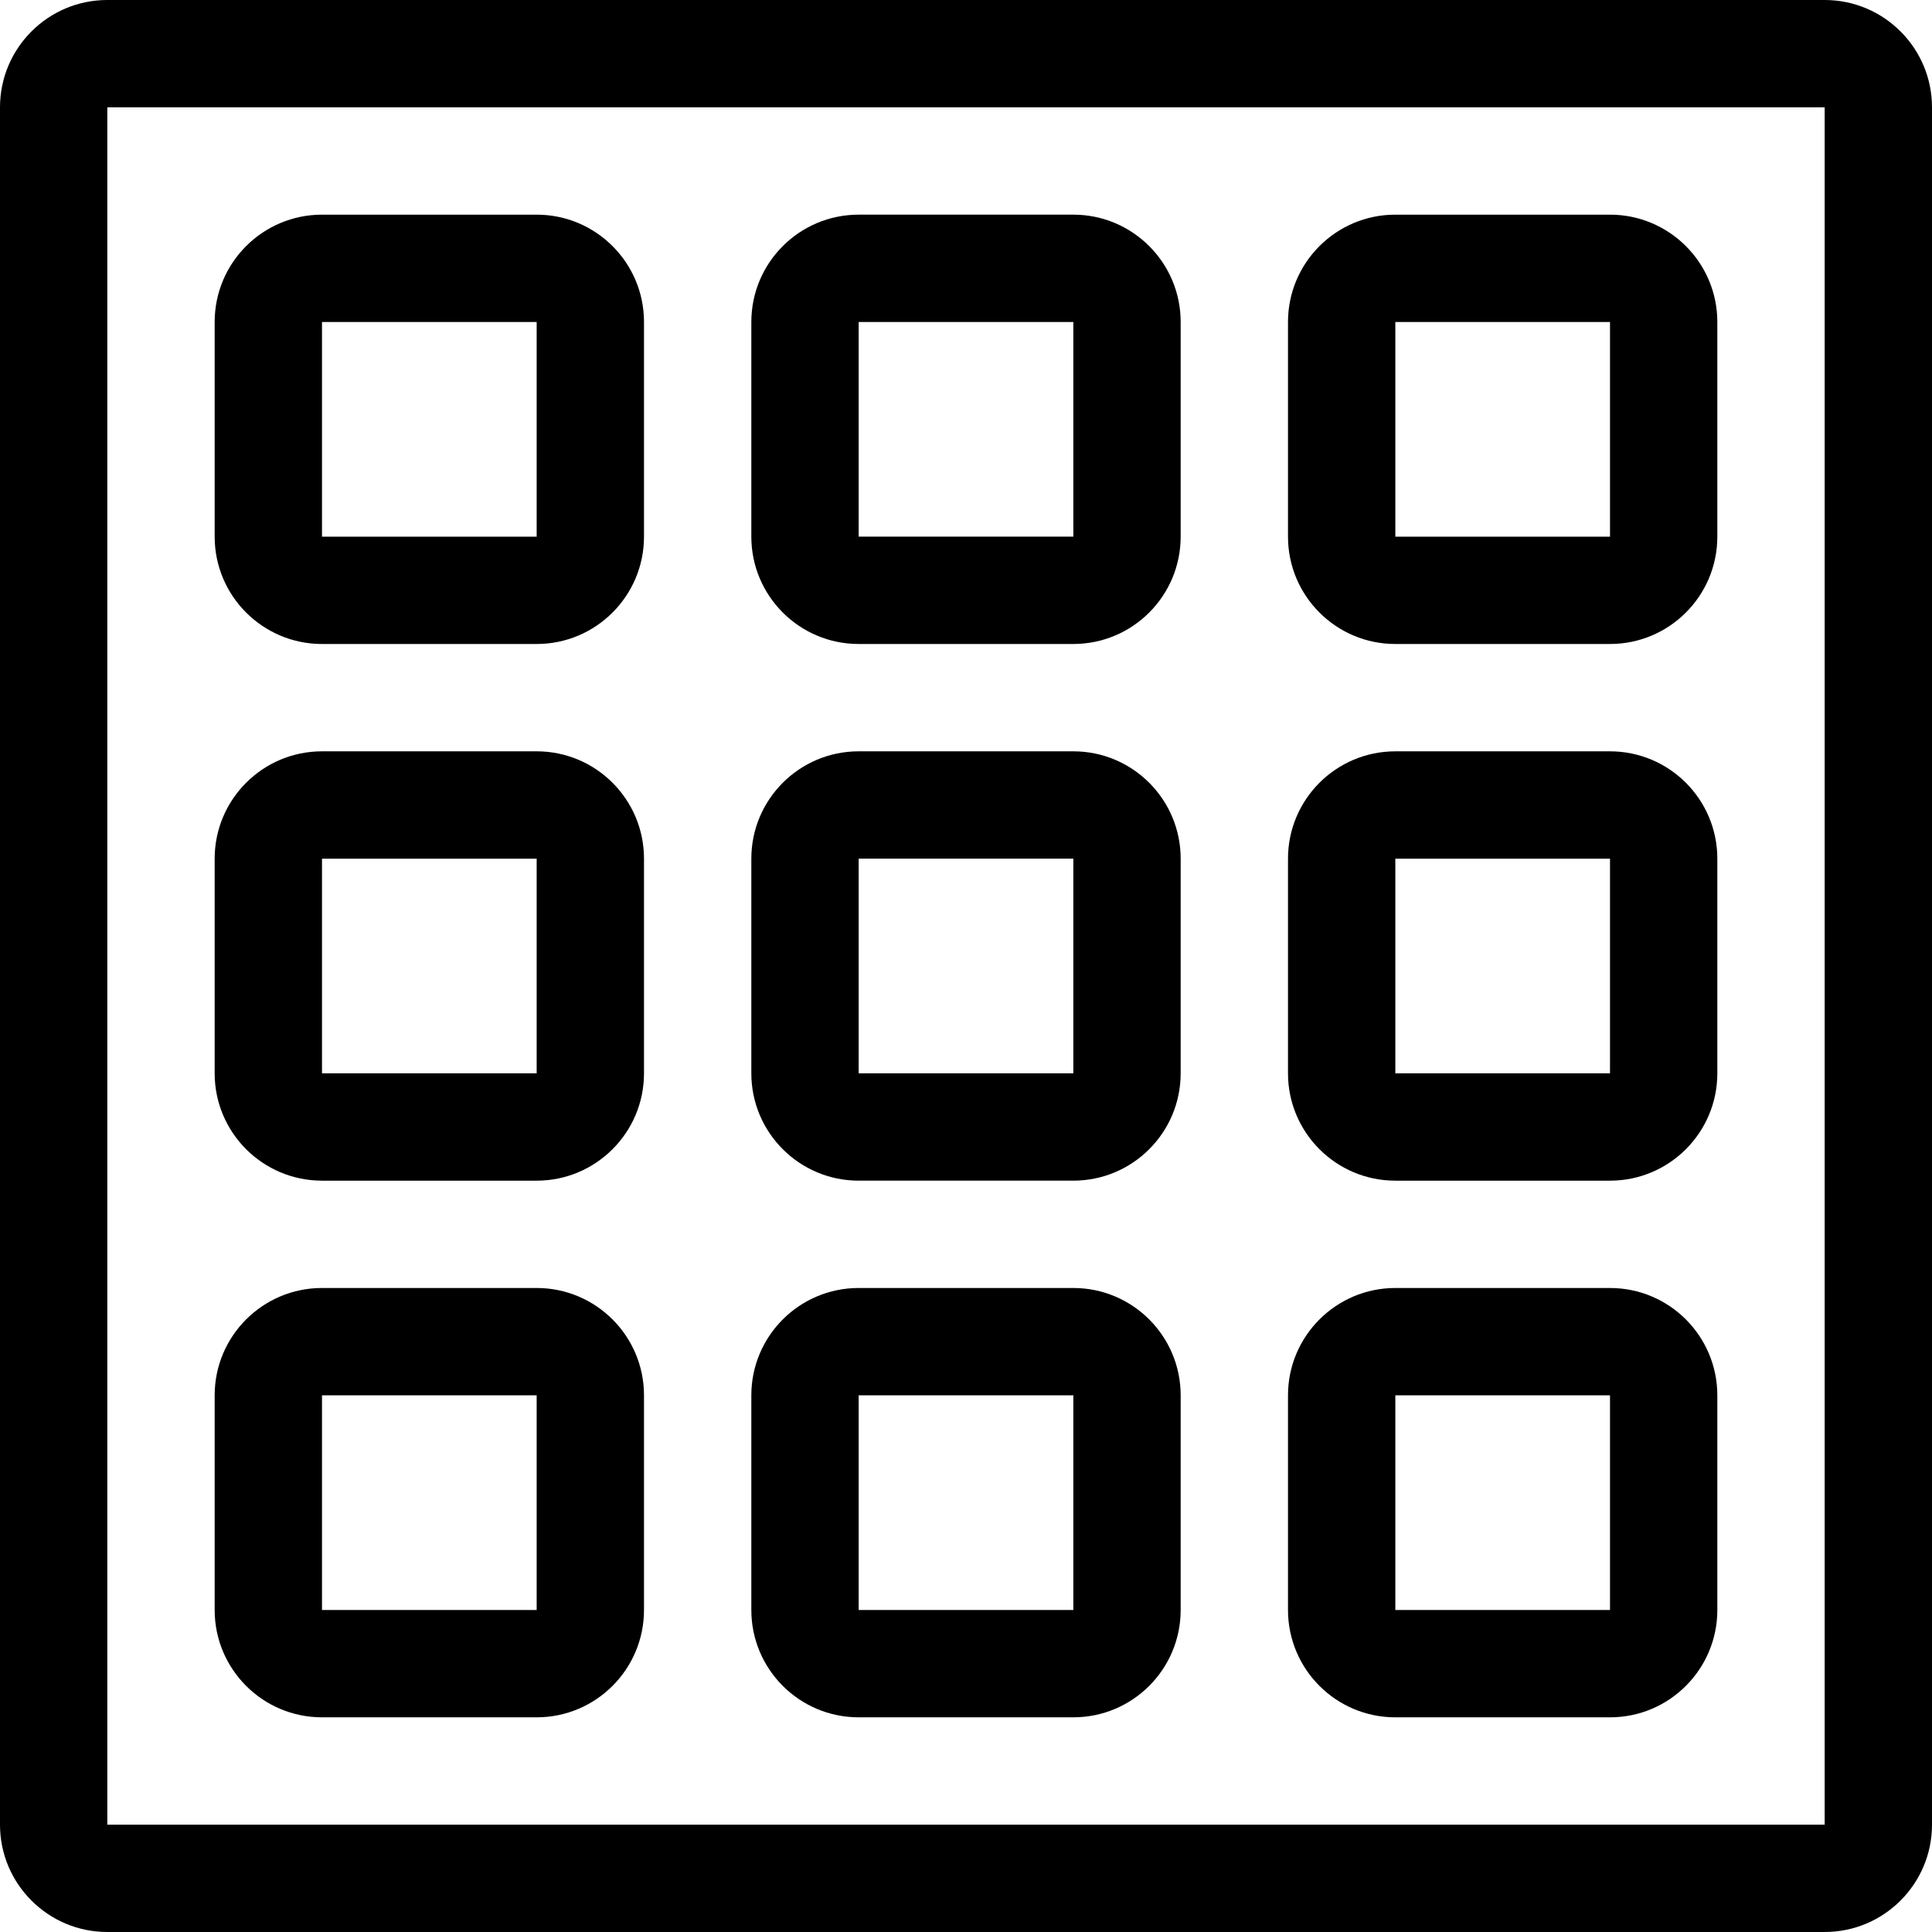 <?xml version='1.0' encoding='iso-8859-1'?>
<svg version="1.1" xmlns="http://www.w3.org/2000/svg" viewBox="0 0 36 36" xmlns:xlink="http://www.w3.org/1999/xlink" enable-background="new 0 0 36 36">
  <g>
    <g>
      <path fill-rule="evenodd" d="m26,22h4c1.104,0 2-0.896 2-2v-4c0-1.104-0.896-2-2-2h-4c-1.104,0-2,0.896-2,2v4c0,1.104 0.896,2 2,2zm0-6h4v4h-4v-4zm0,16h4c1.104,0 2-0.896 2-2v-4c0-1.104-0.896-2-2-2h-4c-1.104,0-2,0.896-2,2v4c0,1.104 0.896,2 2,2zm0-6h4v4h-4v-4zm8-26h-32c-1.104,0-2,0.896-2,2v32c0,1.104 0.896,2 2,2h32c1.104,0 2-0.896 2-2v-32c0-1.104-0.896-2-2-2zm0,34h-32v-32h32v32zm-28-22h4c1.104,0 2-0.896 2-2v-4c0-1.104-0.896-2-2-2h-4c-1.104,0-2,0.896-2,2v4c0,1.104 0.896,2 2,2zm0-6h4v4h-4v-4zm20,6h4c1.104,0 2-0.896 2-2v-4c0-1.104-0.896-2-2-2h-4c-1.104,0-2,0.896-2,2v4c0,1.104 0.896,2 2,2zm0-6h4v4h-4v-4zm-20,16h4c1.104,0 2-0.896 2-2v-4c0-1.104-0.896-2-2-2h-4c-1.104,0-2,0.896-2,2v4c0,1.104 0.896,2 2,2zm0-6h4v4h-4v-4zm0,16h4c1.104,0 2-0.896 2-2v-4c0-1.104-0.896-2-2-2h-4c-1.104,0-2,0.896-2,2v4c0,1.104 0.896,2 2,2zm0-6h4v4h-4v-4zm10,6h4c1.104,0 2-0.896 2-2v-4c0-1.104-0.896-2-2-2h-4c-1.104,0-2,0.896-2,2v4c0,1.104 0.896,2 2,2zm0-6h4v4h-4v-4zm0-4h4c1.104,0 2-0.896 2-2v-4c0-1.104-0.896-2-2-2h-4c-1.104,0-2,0.896-2,2v4c0,1.104 0.896,2 2,2zm0-6h4v4h-4v-4zm0-4h4c1.104,0 2-0.896 2-2v-4c0-1.104-0.896-2-2-2h-4c-1.104,0-2,0.896-2,2v4c0,1.104 0.896,2 2,2zm0-6h4v4h-4v-4z"/>
    </g>
  </g>
</svg>
